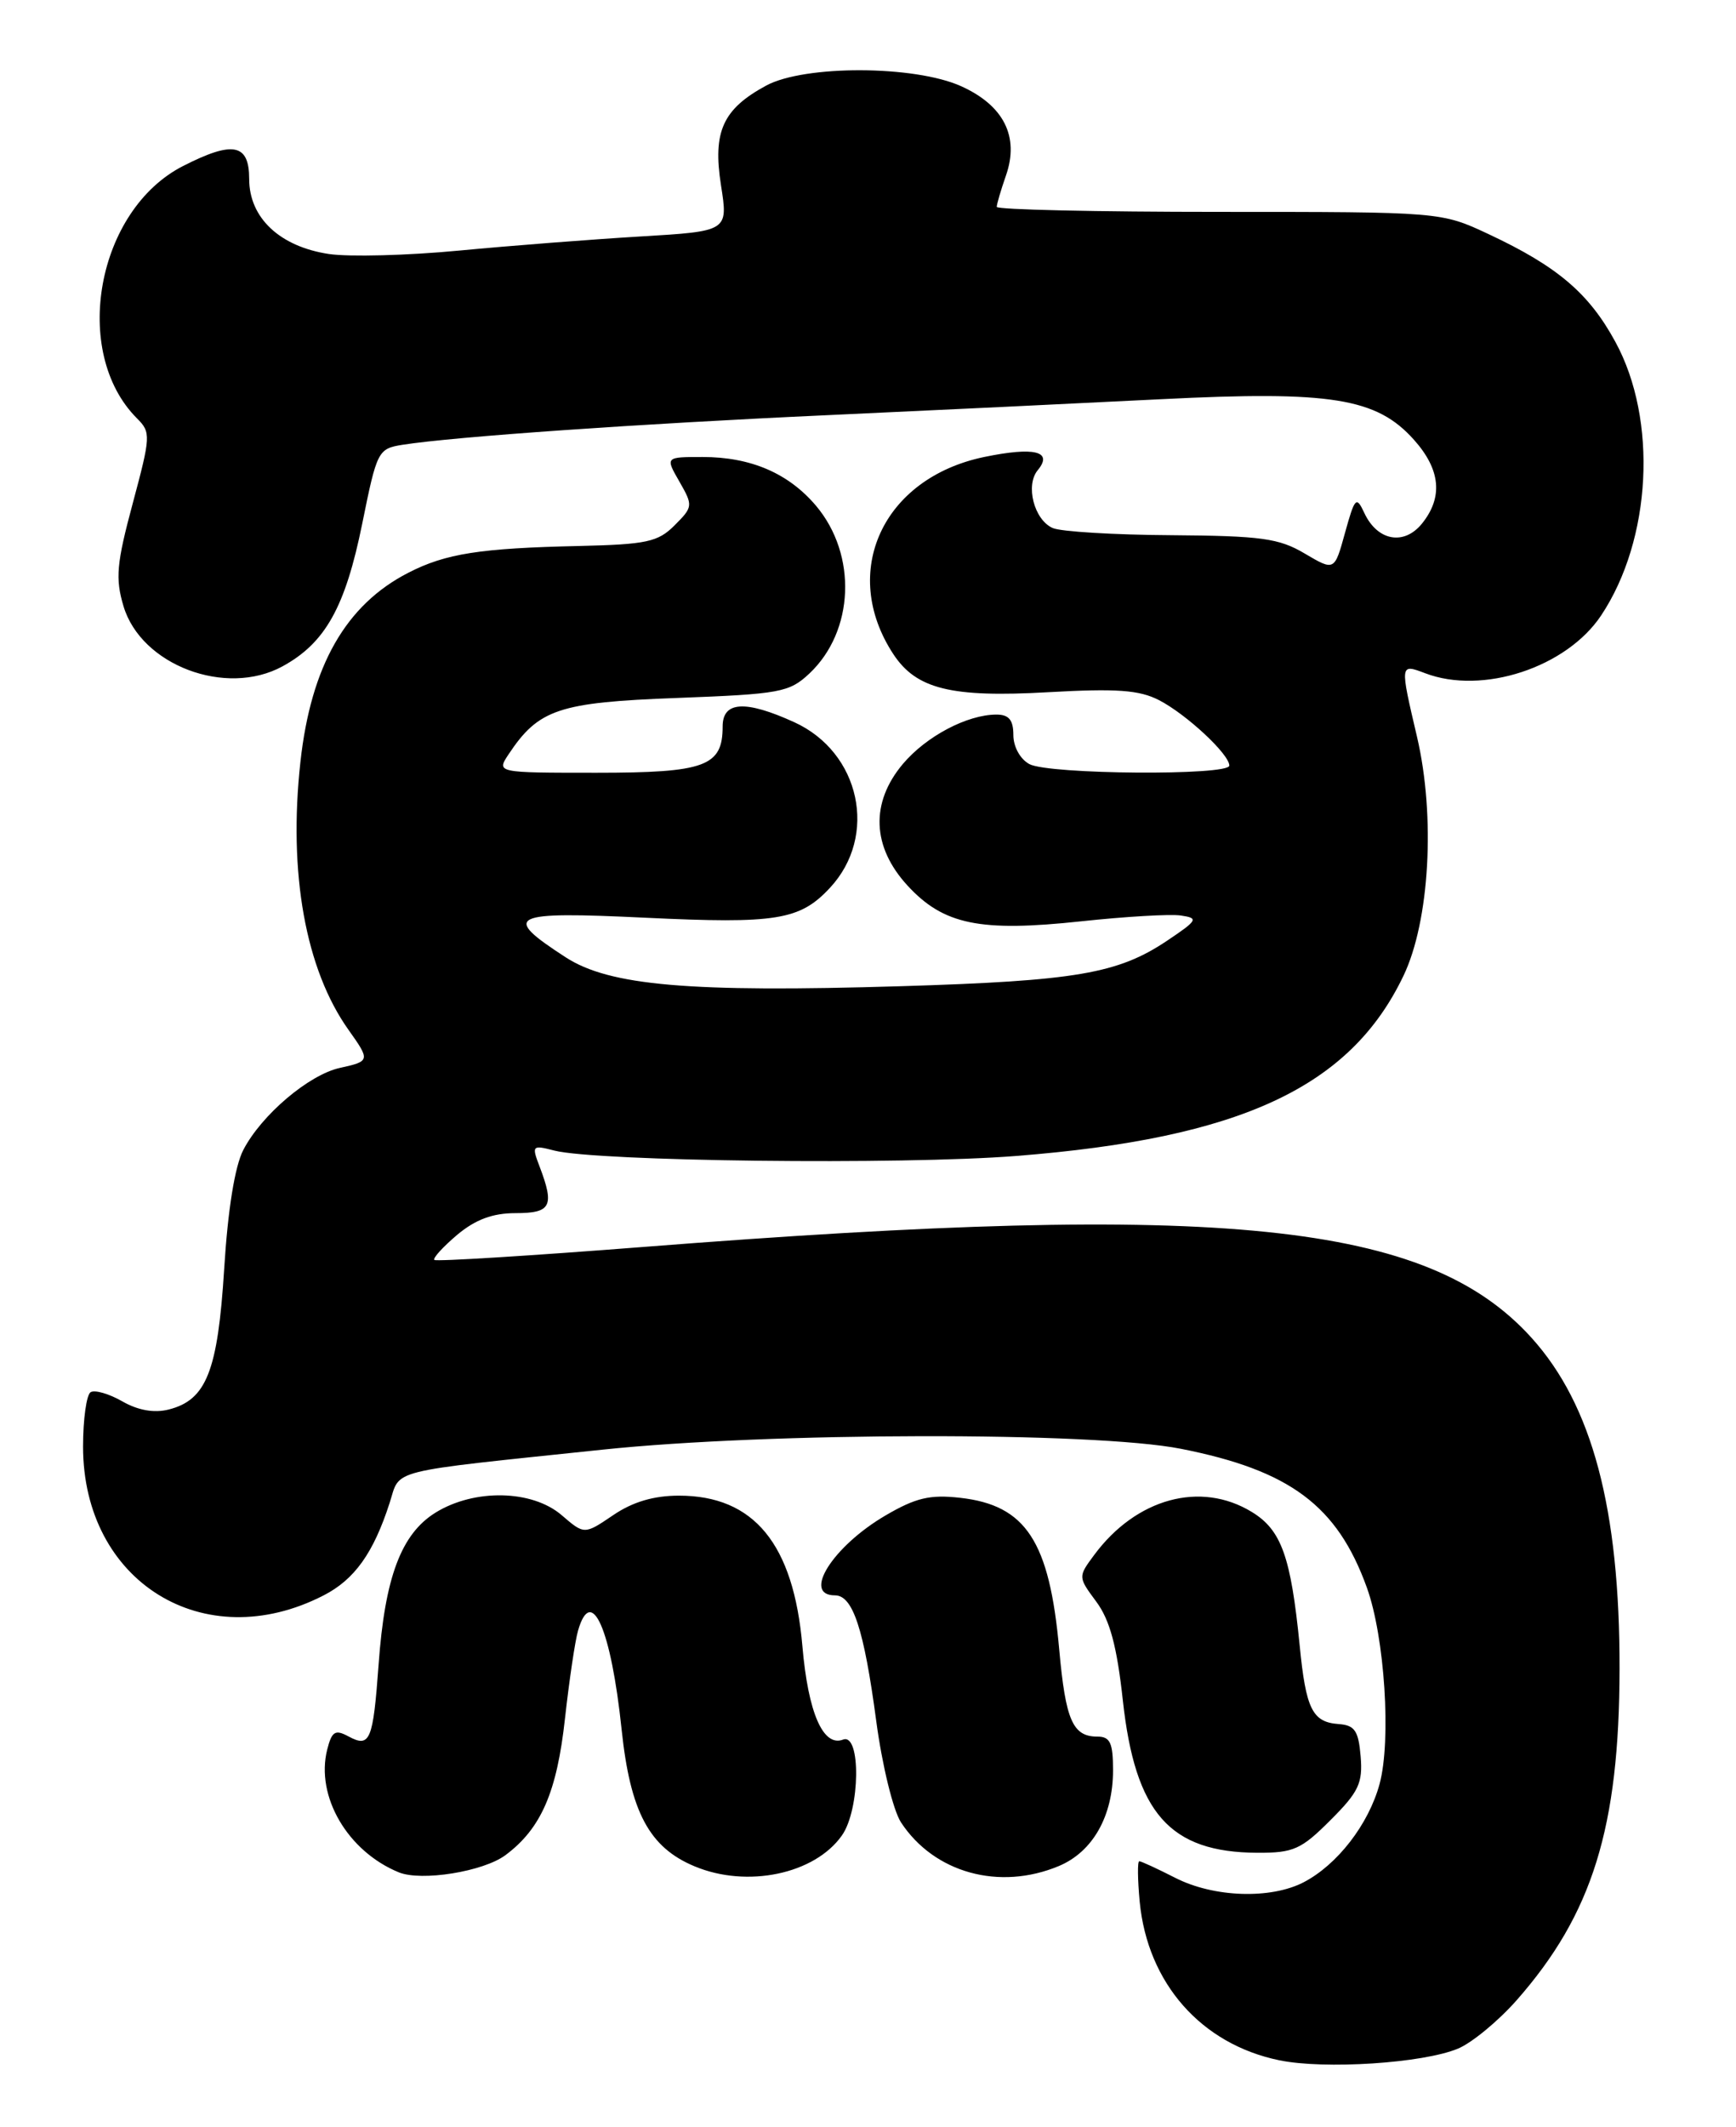 <?xml version="1.0" encoding="UTF-8" standalone="no"?>
<!DOCTYPE svg PUBLIC "-//W3C//DTD SVG 1.1//EN" "http://www.w3.org/Graphics/SVG/1.1/DTD/svg11.dtd" >
<svg xmlns="http://www.w3.org/2000/svg" xmlns:xlink="http://www.w3.org/1999/xlink" version="1.1" viewBox="0 0 209 256">
 <g >
 <path fill="currentColor"
d=" M 175.53 246.55 C 177.21 245.85 180.38 243.23 182.58 240.74 C 191.72 230.36 194.95 219.95 194.98 200.84 C 195.01 181.58 191.69 169.09 184.38 161.00 C 171.81 147.09 147.42 144.59 77.59 150.06 C 63.88 151.13 52.50 151.84 52.29 151.63 C 52.09 151.42 53.32 150.07 55.03 148.62 C 57.24 146.77 59.30 146.00 62.08 146.00 C 66.34 146.00 66.77 145.16 64.98 140.44 C 63.99 137.86 64.06 137.78 66.73 138.47 C 71.86 139.78 108.49 140.21 122.34 139.12 C 149.35 136.99 162.54 130.86 168.96 117.45 C 172.12 110.87 172.83 98.24 170.60 88.69 C 168.53 79.86 168.53 79.87 171.57 81.02 C 178.48 83.66 188.60 80.33 192.77 74.06 C 198.84 64.93 199.59 50.52 194.48 41.15 C 191.30 35.29 187.49 32.06 179.24 28.19 C 173.50 25.50 173.50 25.50 146.75 25.50 C 132.04 25.50 120.00 25.23 120.00 24.90 C 120.00 24.57 120.50 22.87 121.11 21.12 C 122.74 16.44 120.85 12.69 115.70 10.37 C 110.10 7.85 96.88 7.81 92.26 10.29 C 87.02 13.12 85.79 15.83 86.80 22.29 C 87.67 27.83 87.67 27.83 77.09 28.46 C 71.26 28.81 61.44 29.57 55.25 30.16 C 49.07 30.75 42.02 30.93 39.60 30.57 C 33.69 29.68 30.00 26.22 30.00 21.55 C 30.00 17.29 28.06 16.91 22.04 19.98 C 11.64 25.28 8.52 42.37 16.49 50.35 C 18.18 52.03 18.15 52.49 15.98 60.58 C 14.03 67.83 13.87 69.62 14.87 72.96 C 16.99 80.05 27.19 83.91 34.00 80.20 C 39.16 77.39 41.57 73.08 43.61 63.02 C 45.38 54.26 45.51 54.00 48.46 53.53 C 54.60 52.56 77.10 50.99 99.50 49.97 C 112.15 49.39 130.31 48.52 139.87 48.04 C 160.26 47.02 165.74 47.90 170.23 52.93 C 173.44 56.52 173.75 59.85 171.19 63.02 C 169.02 65.69 165.82 65.10 164.25 61.73 C 163.29 59.67 163.11 59.86 161.93 64.12 C 160.66 68.73 160.66 68.73 157.08 66.62 C 153.98 64.78 151.84 64.49 141.00 64.41 C 134.12 64.37 127.71 63.98 126.74 63.55 C 124.50 62.57 123.42 58.40 124.94 56.58 C 126.82 54.31 124.52 53.75 118.48 55.00 C 106.28 57.54 101.07 68.83 107.54 78.71 C 110.31 82.93 114.50 83.97 126.14 83.31 C 134.45 82.84 137.17 83.04 139.55 84.27 C 142.84 85.97 148.00 90.77 148.00 92.14 C 148.00 93.37 126.26 93.21 123.93 91.96 C 122.83 91.37 122.00 89.88 122.00 88.46 C 122.00 86.65 121.46 86.00 119.97 86.00 C 116.45 86.00 111.51 88.61 108.70 91.94 C 104.77 96.61 104.97 101.91 109.25 106.57 C 113.59 111.29 117.97 112.19 130.16 110.88 C 135.47 110.31 140.87 109.99 142.16 110.18 C 144.33 110.50 144.21 110.73 140.50 113.22 C 134.59 117.18 129.52 118.05 108.44 118.69 C 82.98 119.46 73.38 118.63 68.10 115.21 C 60.31 110.16 61.31 109.66 77.73 110.45 C 93.46 111.20 96.30 110.74 99.91 106.86 C 105.75 100.60 103.57 90.53 95.61 86.91 C 89.72 84.23 87.00 84.40 87.00 87.43 C 87.00 92.23 84.91 93.00 71.81 93.00 C 59.76 93.00 59.76 93.00 61.23 90.78 C 64.84 85.35 67.27 84.53 81.49 84.00 C 93.92 83.53 95.02 83.33 97.44 81.06 C 102.85 75.97 103.22 66.79 98.26 60.89 C 94.94 56.96 90.40 55.00 84.58 55.00 C 80.09 55.00 80.09 55.00 81.80 57.97 C 83.45 60.85 83.43 61.01 81.22 63.22 C 79.22 65.23 77.84 65.52 69.72 65.71 C 57.83 65.97 53.65 66.62 49.16 68.93 C 41.63 72.79 37.44 80.13 36.17 91.68 C 34.69 105.06 36.78 116.67 41.97 123.96 C 44.58 127.63 44.56 127.72 40.93 128.52 C 37.18 129.34 31.47 134.19 29.29 138.40 C 28.27 140.37 27.43 145.60 26.99 152.70 C 26.22 165.03 24.85 168.50 20.29 169.64 C 18.55 170.08 16.60 169.73 14.72 168.65 C 13.13 167.74 11.41 167.24 10.91 167.55 C 10.41 167.86 10.00 170.81 10.00 174.10 C 10.00 190.38 24.57 199.40 38.95 192.01 C 42.69 190.10 44.97 186.89 46.91 180.87 C 48.24 176.74 46.30 177.22 72.50 174.47 C 92.61 172.35 131.66 172.29 142.16 174.36 C 155.30 176.95 161.00 181.20 164.56 191.07 C 166.71 197.02 167.51 209.46 166.09 214.70 C 164.77 219.56 161.00 224.43 156.93 226.54 C 152.95 228.59 146.12 228.36 141.50 226.00 C 139.34 224.90 137.39 224.00 137.16 224.00 C 136.93 224.00 136.96 226.20 137.21 228.88 C 138.16 238.68 144.61 246.01 154.00 247.95 C 159.45 249.08 171.32 248.31 175.53 246.55 Z  M 60.86 223.26 C 65.14 220.07 67.05 215.69 68.02 206.81 C 68.53 202.24 69.23 197.49 69.59 196.25 C 71.20 190.65 73.57 196.03 74.84 208.17 C 75.88 218.05 78.16 222.34 83.62 224.61 C 89.95 227.26 98.10 225.55 101.37 220.88 C 103.56 217.76 103.67 208.53 101.50 209.36 C 99.10 210.28 97.29 206.14 96.60 198.10 C 95.54 185.81 90.77 180.00 81.74 180.00 C 78.71 180.00 76.17 180.75 73.82 182.35 C 70.35 184.70 70.35 184.70 67.62 182.35 C 64.06 179.29 57.12 179.15 52.44 182.04 C 48.30 184.60 46.33 189.84 45.58 200.34 C 44.91 209.51 44.55 210.37 41.96 208.98 C 40.35 208.11 39.95 208.36 39.39 210.57 C 37.98 216.18 41.84 222.80 48.00 225.33 C 50.73 226.45 58.19 225.25 60.86 223.26 Z  M 127.47 224.58 C 131.56 222.87 134.00 218.56 134.00 213.05 C 134.00 209.75 133.65 209.00 132.12 209.00 C 129.15 209.00 128.29 207.05 127.52 198.50 C 126.35 185.48 123.52 181.15 115.59 180.26 C 111.96 179.85 110.24 180.26 106.60 182.39 C 100.26 186.10 96.53 192.00 100.52 192.00 C 102.68 192.00 104.01 196.04 105.49 207.11 C 106.20 212.45 107.53 217.87 108.47 219.32 C 112.46 225.40 120.30 227.57 127.47 224.58 Z  M 160.18 219.05 C 163.58 215.66 164.08 214.59 163.81 211.38 C 163.55 208.29 163.10 207.63 161.16 207.49 C 158.00 207.26 157.22 205.70 156.47 198.03 C 155.41 187.33 154.27 184.13 150.70 181.96 C 144.54 178.20 136.78 180.32 131.73 187.14 C 129.78 189.77 129.78 189.79 131.99 192.77 C 133.62 194.97 134.47 198.13 135.18 204.64 C 136.67 218.22 140.82 222.93 151.37 222.98 C 155.72 223.00 156.66 222.58 160.18 219.05 Z "/>
</g>
</svg>